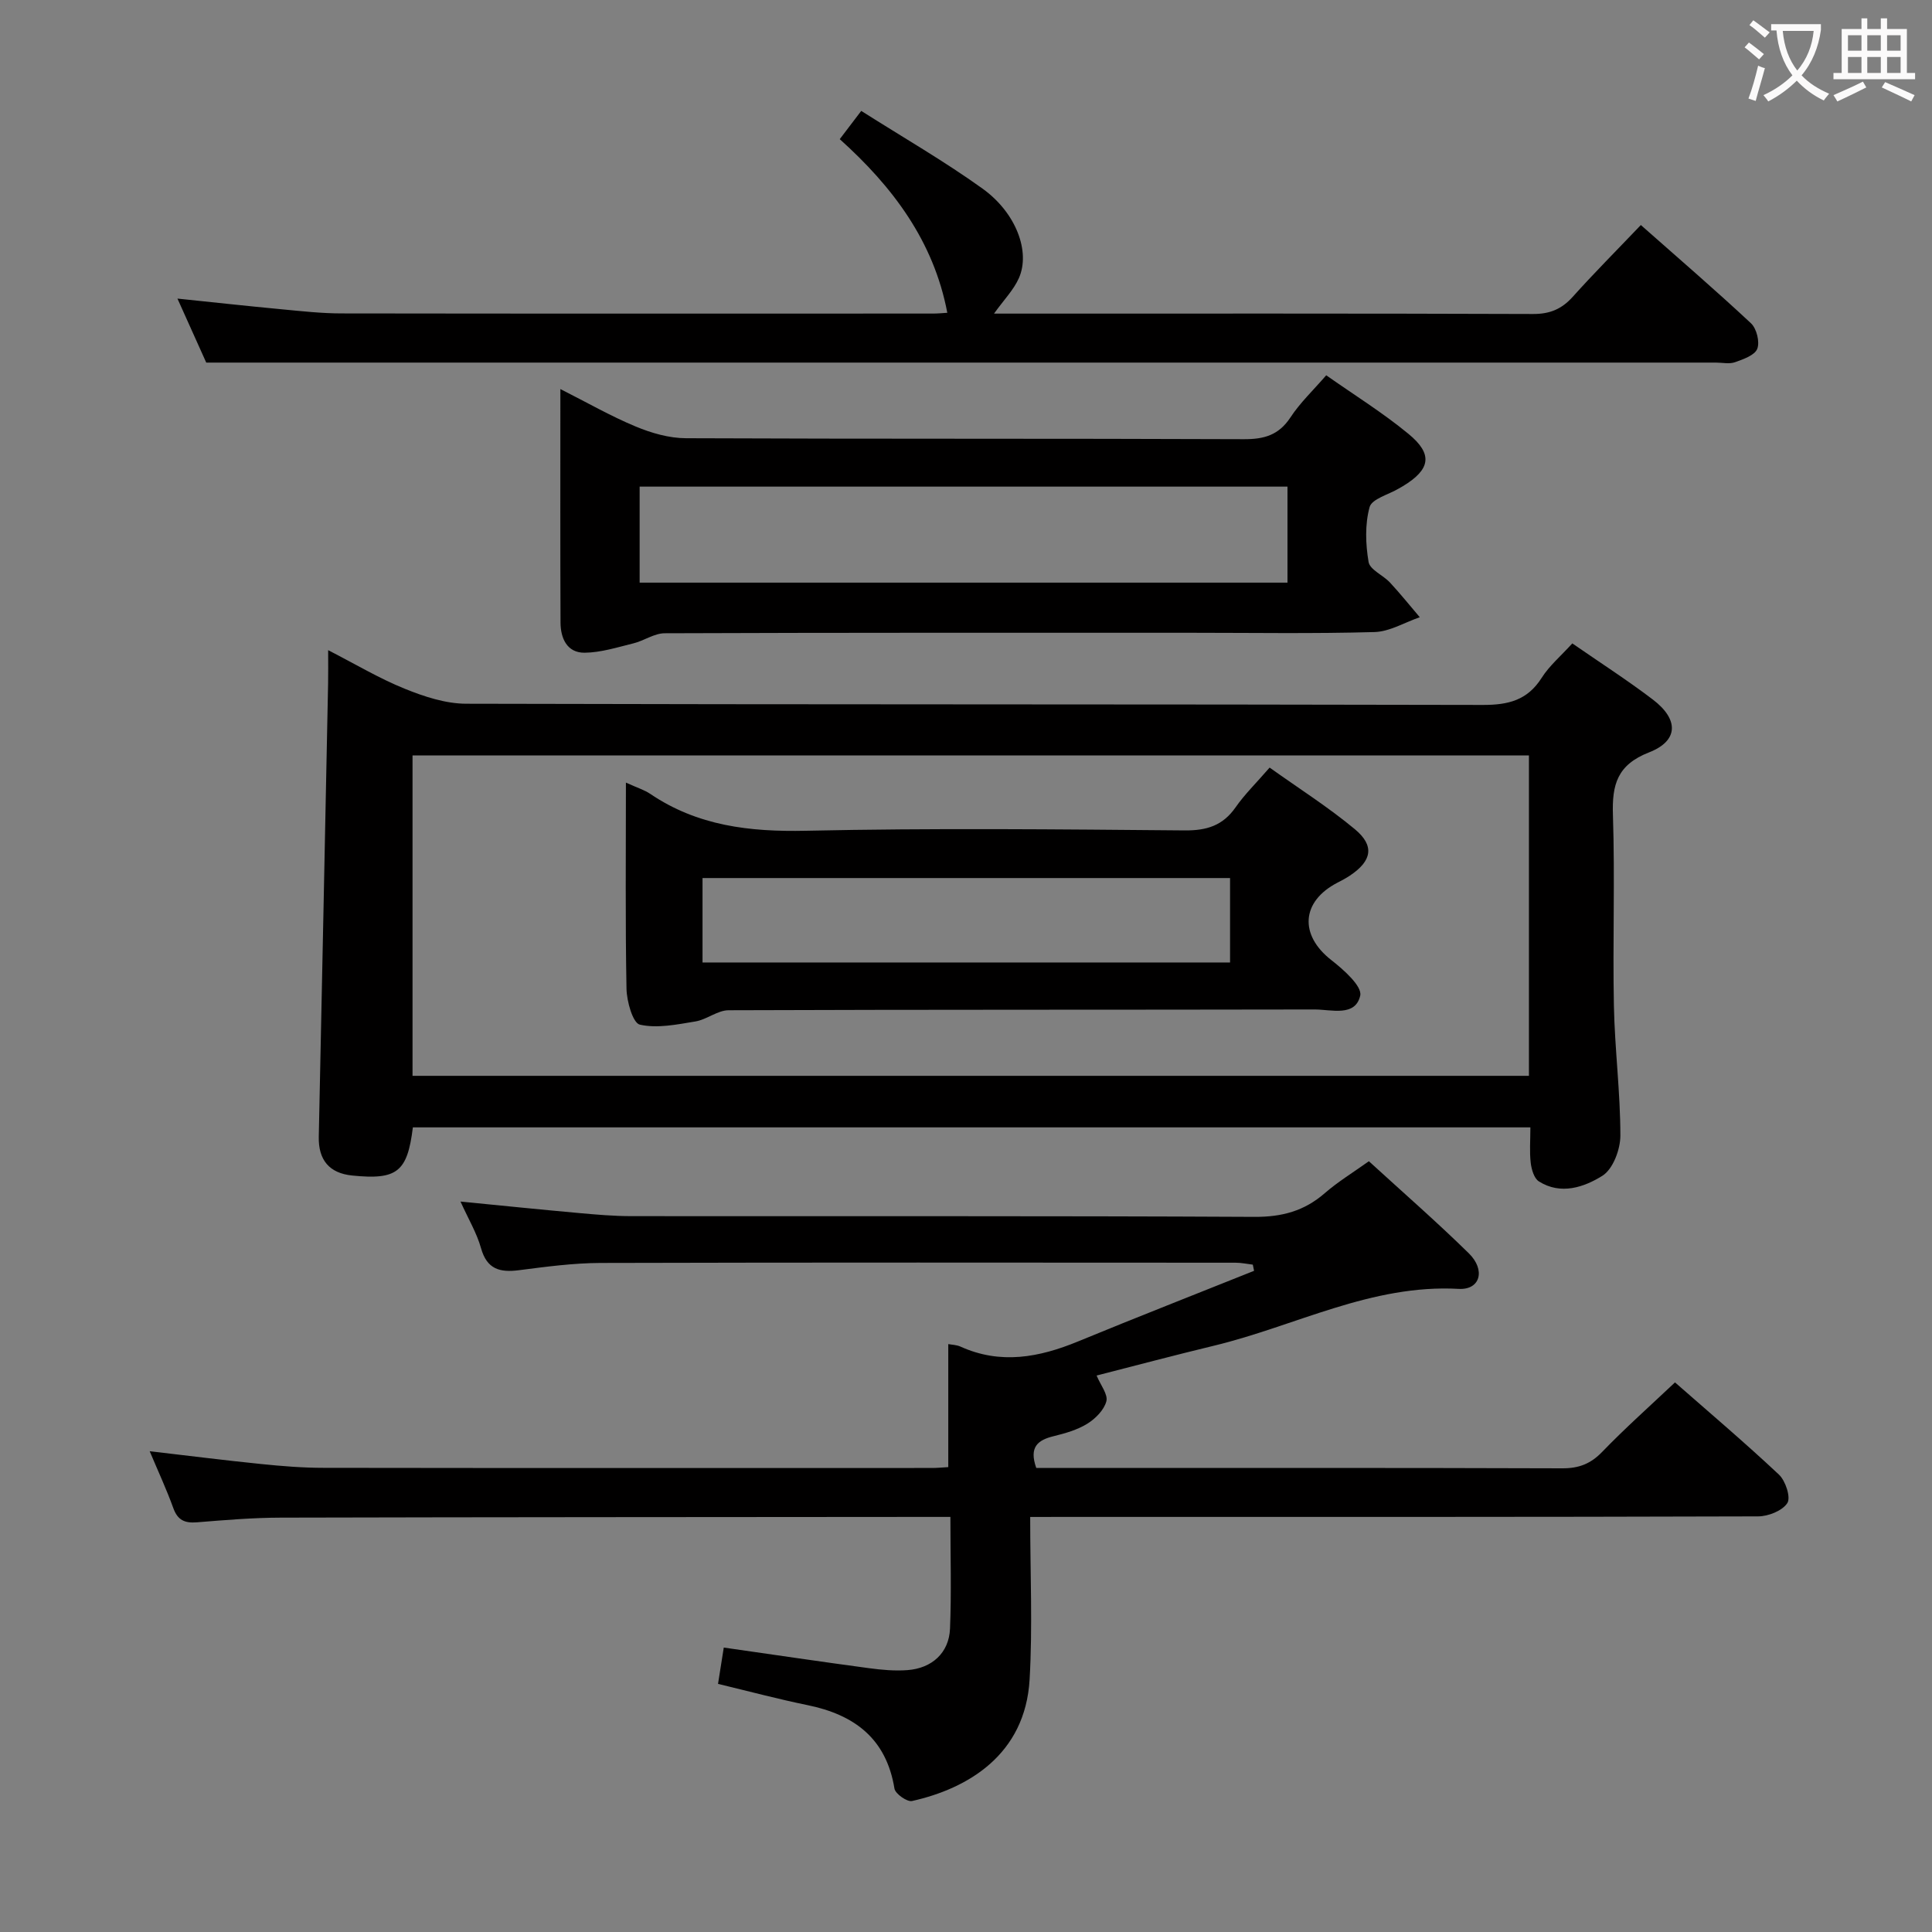 <svg enable-background="new 0 0 400 400" viewBox="0 0 400 400" xmlns="http://www.w3.org/2000/svg"><rect x="0" y="0" width="400" height="400" fill="#808080" stroke="none"/><g fill="#010000"><path d="m213.29 314.07c0 11.72.51 22.71-.12 33.64-.9 15.62-12.82 22.6-24.34 25.17-1.02.23-3.46-1.49-3.64-2.56-1.69-10.4-8.32-15.32-18.04-17.3-6-1.23-11.92-2.81-18.49-4.39.39-2.48.79-4.97 1.19-7.52 10.42 1.49 20.24 2.95 30.08 4.27 2.63.35 5.33.6 7.95.4 5.09-.38 8.6-3.59 8.81-8.57.31-7.46.08-14.94.08-23.15-2.1 0-3.86 0-5.61 0-44.33.04-88.66.04-132.98.15-5.81.01-11.62.5-17.42.97-2.51.2-3.98-.44-4.88-2.95-1.41-3.9-3.17-7.68-4.89-11.77 7.86.91 15.46 1.88 23.07 2.65 4.3.44 8.63.79 12.94.79 42 .06 83.99.04 125.99.03.99 0 1.99-.1 3.34-.18 0-8.43 0-16.8 0-25.47.74.14 1.71.15 2.53.52 8.31 3.76 16.3 2.24 24.34-1.07 12.1-4.99 24.29-9.75 36.44-14.62-.09-.43-.17-.85-.26-1.28-1.19-.14-2.38-.4-3.57-.4-43.83-.02-87.66-.07-131.49.05-5.62.02-11.26.78-16.86 1.5-3.97.51-6.64-.18-7.87-4.56-.87-3.12-2.6-6-4.25-9.65 8.67.85 16.55 1.66 24.45 2.37 3.64.33 7.3.65 10.95.65 43 .04 85.99-.07 128.99.15 5.68.03 10.3-1.21 14.54-4.9 2.73-2.37 5.86-4.28 9.14-6.62 7.03 6.43 14.05 12.55 20.68 19.05 3.54 3.47 2.38 7.62-2.06 7.38-18.11-1.01-33.81 7.69-50.64 11.75-8.21 1.98-16.37 4.15-24.35 6.19.82 1.98 2.39 3.91 2.02 5.33-.47 1.8-2.26 3.6-3.95 4.65-2.07 1.28-4.58 1.99-6.98 2.58-3.25.8-5.13 2.22-3.58 6.58h4.92c34.66 0 69.33-.05 103.99.07 3.45.01 5.88-.94 8.27-3.42 4.72-4.89 9.82-9.42 15.06-14.37 6.93 6.08 14.4 12.41 21.53 19.1 1.36 1.28 2.48 4.72 1.73 5.88-1.03 1.6-3.95 2.76-6.06 2.76-47.83.15-95.66.11-143.49.11-1.96.01-3.92.01-7.21.01z"/><path d="m325.53 133.21c5.79 4.01 11.4 7.61 16.68 11.63 5.4 4.11 5.34 8.54-.79 10.93-6.6 2.58-7.69 6.68-7.48 12.97.43 13.15-.06 26.33.2 39.49.18 8.97 1.34 17.92 1.34 26.89 0 2.86-1.53 6.94-3.72 8.31-3.77 2.36-8.62 4.04-13.16 1.16-.99-.63-1.52-2.48-1.68-3.84-.27-2.29-.07-4.63-.07-7.34-77.33 0-154.36 0-231.37 0-1.14 9.24-3.26 10.91-12.56 9.97-4.74-.48-7.02-3.21-6.92-8.03.66-31.28 1.3-62.57 1.93-93.85.04-1.99.01-3.98.01-6.89 5.62 2.88 10.57 5.85 15.84 7.98 4.02 1.63 8.47 3.1 12.73 3.11 70.16.19 140.33.08 210.49.25 5.27.01 9.23-.96 12.18-5.6 1.57-2.49 3.93-4.48 6.35-7.14zm-8.98 89.53c0-22.41 0-44.32 0-66.33-77.27 0-154.27 0-231.14 0v66.33z"/><path d="m274.58 77.7c5.76 4.05 11.69 7.73 17.03 12.13 5.13 4.22 4.55 7.36-1.13 10.81-.28.17-.58.32-.87.5-2.11 1.26-5.58 2.14-6.05 3.85-.98 3.57-.84 7.65-.21 11.36.28 1.62 3.01 2.73 4.43 4.26 2.15 2.31 4.12 4.78 6.17 7.18-3.12 1.07-6.22 2.98-9.37 3.07-12.66.36-25.33.15-37.99.15-36.33 0-72.66-.04-108.99.1-2.15.01-4.26 1.55-6.46 2.09-3.33.82-6.72 1.9-10.09 1.94-3.65.03-4.99-2.98-5-6.26-.07-15.81-.03-31.62-.03-48.33 5.56 2.81 10.43 5.61 15.58 7.75 3.26 1.36 6.93 2.42 10.42 2.43 38.5.17 76.99.04 115.49.2 4.2.02 7.23-.83 9.65-4.49 1.98-3.03 4.69-5.59 7.42-8.74zm-142.15 42.93h134.13c0-6.71 0-13.13 0-19.88-44.79 0-89.34 0-134.13 0z"/><path d="m178.31 22.96c8.68 5.51 17.19 10.4 25.11 16.09 6.97 5.01 9.94 13.05 7.54 18.51-1.09 2.47-3.13 4.53-5.16 7.37h4.6c35.67 0 71.33-.05 107 .08 3.49.01 5.94-1.02 8.23-3.57 4.44-4.95 9.14-9.66 14.09-14.85 7.74 6.84 15.41 13.44 22.81 20.35 1.16 1.09 1.85 3.86 1.29 5.28-.52 1.34-2.89 2.16-4.6 2.77-1.19.42-2.64.08-3.97.08-95 0-189.99 0-284.99 0-8.98 0-17.95 0-27.56 0-1.7-3.79-3.72-8.28-5.96-13.25 7.51.78 14.52 1.55 21.53 2.21 4.14.39 8.29.86 12.43.86 40.83.06 81.66.04 122.5.03.98 0 1.96-.1 2.93-.16-2.82-14.84-11.3-26.09-22.27-35.95 1.36-1.8 2.54-3.34 4.45-5.85z"/><path d="m129.59 162.03c2.37 1.08 3.83 1.52 5.03 2.33 9.79 6.63 20.58 7.89 32.23 7.64 26.12-.57 52.27-.3 78.4-.07 4.59.04 7.92-.99 10.57-4.79 1.89-2.71 4.3-5.05 7.04-8.22 5.95 4.25 12.09 8.14 17.64 12.75 4.16 3.45 3.53 6.58-1.01 9.61-.82.55-1.71 1.02-2.59 1.47-7.51 3.89-7.92 10.84-1.27 16.02 2.54 1.98 6.43 5.43 5.99 7.36-1.01 4.45-5.99 2.87-9.42 2.87-40.45.08-80.91.01-121.36.16-2.28.01-4.5 1.93-6.86 2.32-3.82.63-7.9 1.48-11.51.66-1.45-.33-2.71-4.82-2.76-7.44-.26-13.93-.12-27.89-.12-42.67zm125.08 19.76c-36.66 0-72.89 0-109.22 0v17.48h109.22c0-5.87 0-11.48 0-17.48z"/></g><path d="m362.1 8.8c1.1.8 2.1 1.6 3.1 2.4l-1 1.1c-1.3-1.1-2.3-2-3-2.5zm1.9 4.8c.5.2.9.4 1.4.5-.6 2.3-1.3 4.5-1.9 6.8l-1.5-.5c.8-2.1 1.4-4.3 2-6.8zm-1-9.4c1.3.9 2.4 1.8 3.4 2.5l-1 1.1c-1.4-1.2-2.4-2.1-3.2-2.6zm3.7 2.2v-1.4h10.3v1.2c-.5 3.6-1.8 6.8-4 9.4 1.5 1.6 3.4 2.8 5.7 3.8-.3.4-.7.8-1.1 1.4-2.3-1.1-4.1-2.5-5.6-4.1-1.6 1.6-3.6 3.1-5.9 4.3-.3-.5-.7-.9-1-1.3 2.4-1.1 4.4-2.5 6-4.1-1.9-2.5-3-5.6-3.3-9.3h-1.1zm8.8 0h-6.4c.3 3.3 1.3 6 3 8.2 2-2.3 3.1-5.1 3.4-8.2z" fill="#fbfafa"/><path d="m385.3 3.8h1.3v2.2h2.8v-2.2h1.3v2.2h4.1v9.1h1.7v1.3h-16.9v-1.3h1.7v-9.1h4.1v-2.2zm.4 13.1.7 1.2c-1.8.9-3.8 1.9-6 2.9-.2-.4-.5-.8-.8-1.3 2.3-1 4.3-1.9 6.1-2.8zm-3.1-6.4h2.8v-3.2h-2.8zm0 4.6h2.8v-3.3h-2.8zm4-4.6h2.8v-3.2h-2.8zm0 4.6h2.8v-3.3h-2.8zm3.7 1.9c2.1.9 4.1 1.8 6.1 2.7l-.7 1.3c-2.2-1.1-4.2-2-6.1-2.9zm3.2-9.7h-2.8v3.2h2.8zm-2.8 7.8h2.8v-3.3h-2.8z" fill="#fbfafa"/></svg>